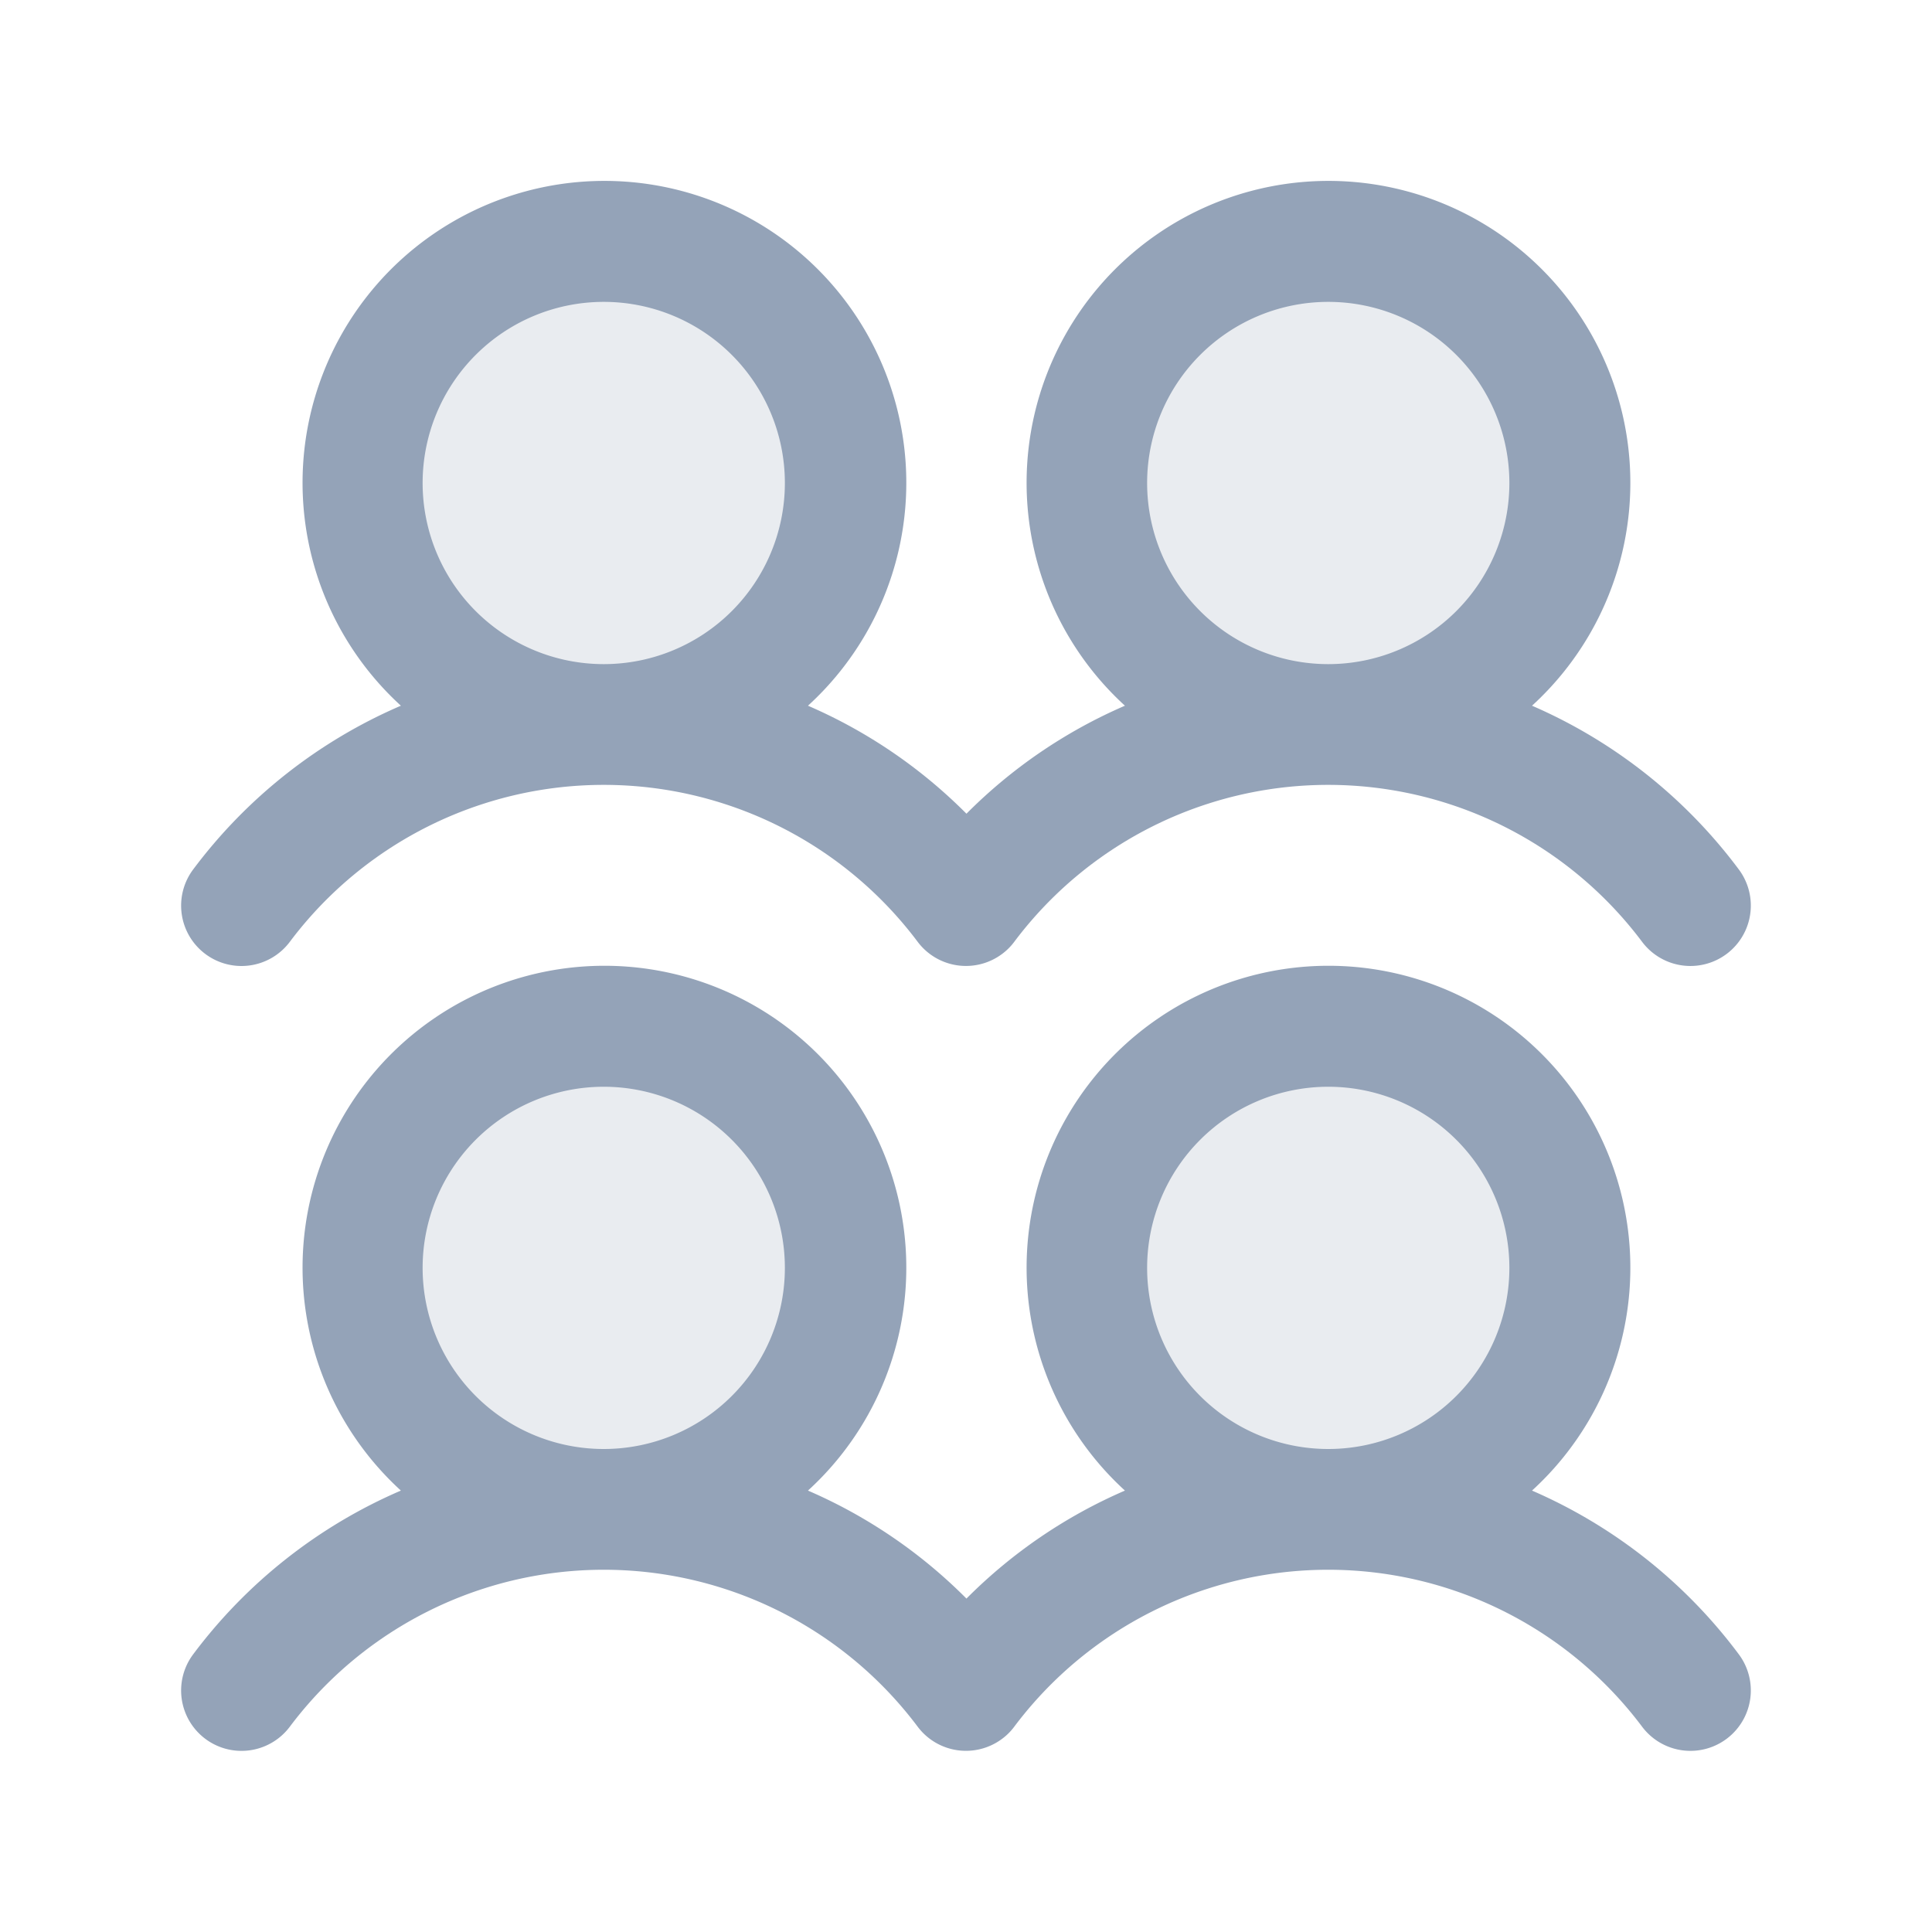 <svg xmlns="http://www.w3.org/2000/svg" xmlns:xlink="http://www.w3.org/1999/xlink" aria-hidden="true" role="img" class="icon me-2 h-5 w-5" style=""   viewBox="0 0 256 256" data-v-cd102a71="" width="1"  height="1" ><g fill="#94A3B8"><path d="M112 168a32 32 0 1 1-32-32a32 32 0 0 1 32 32ZM80 32a32 32 0 1 0 32 32a32 32 0 0 0-32-32Zm96 104a32 32 0 1 0 32 32a32 32 0 0 0-32-32Zm0-40a32 32 0 1 0-32-32a32 32 0 0 0 32 32Z" opacity=".2" fill="#94A3B8"></path><path d="M27.2 126.4a8 8 0 0 0 11.2-1.6a52 52 0 0 1 83.2 0a8 8 0 0 0 11.2 1.59a7.73 7.73 0 0 0 1.59-1.59a52 52 0 0 1 83.2 0a8 8 0 0 0 12.8-9.61A67.85 67.85 0 0 0 203 93.51a40 40 0 1 0-53.94 0a67.27 67.27 0 0 0-21 14.31a67.27 67.27 0 0 0-21-14.31a40 40 0 1 0-53.94 0A67.88 67.88 0 0 0 25.6 115.2a8 8 0 0 0 1.6 11.2ZM176 40a24 24 0 1 1-24 24a24 24 0 0 1 24-24Zm-96 0a24 24 0 1 1-24 24a24 24 0 0 1 24-24Zm123 157.51a40 40 0 1 0-53.94 0a67.27 67.27 0 0 0-21 14.31a67.27 67.27 0 0 0-21-14.31a40 40 0 1 0-53.94 0A67.88 67.88 0 0 0 25.6 219.2a8 8 0 1 0 12.8 9.6a52 52 0 0 1 83.2 0a8 8 0 0 0 11.2 1.59a7.73 7.73 0 0 0 1.59-1.59a52 52 0 0 1 83.2 0a8 8 0 0 0 12.8-9.61A67.85 67.85 0 0 0 203 197.51ZM80 144a24 24 0 1 1-24 24a24 24 0 0 1 24-24Zm96 0a24 24 0 1 1-24 24a24 24 0 0 1 24-24Z" fill="#94A3B8"></path></g></svg>